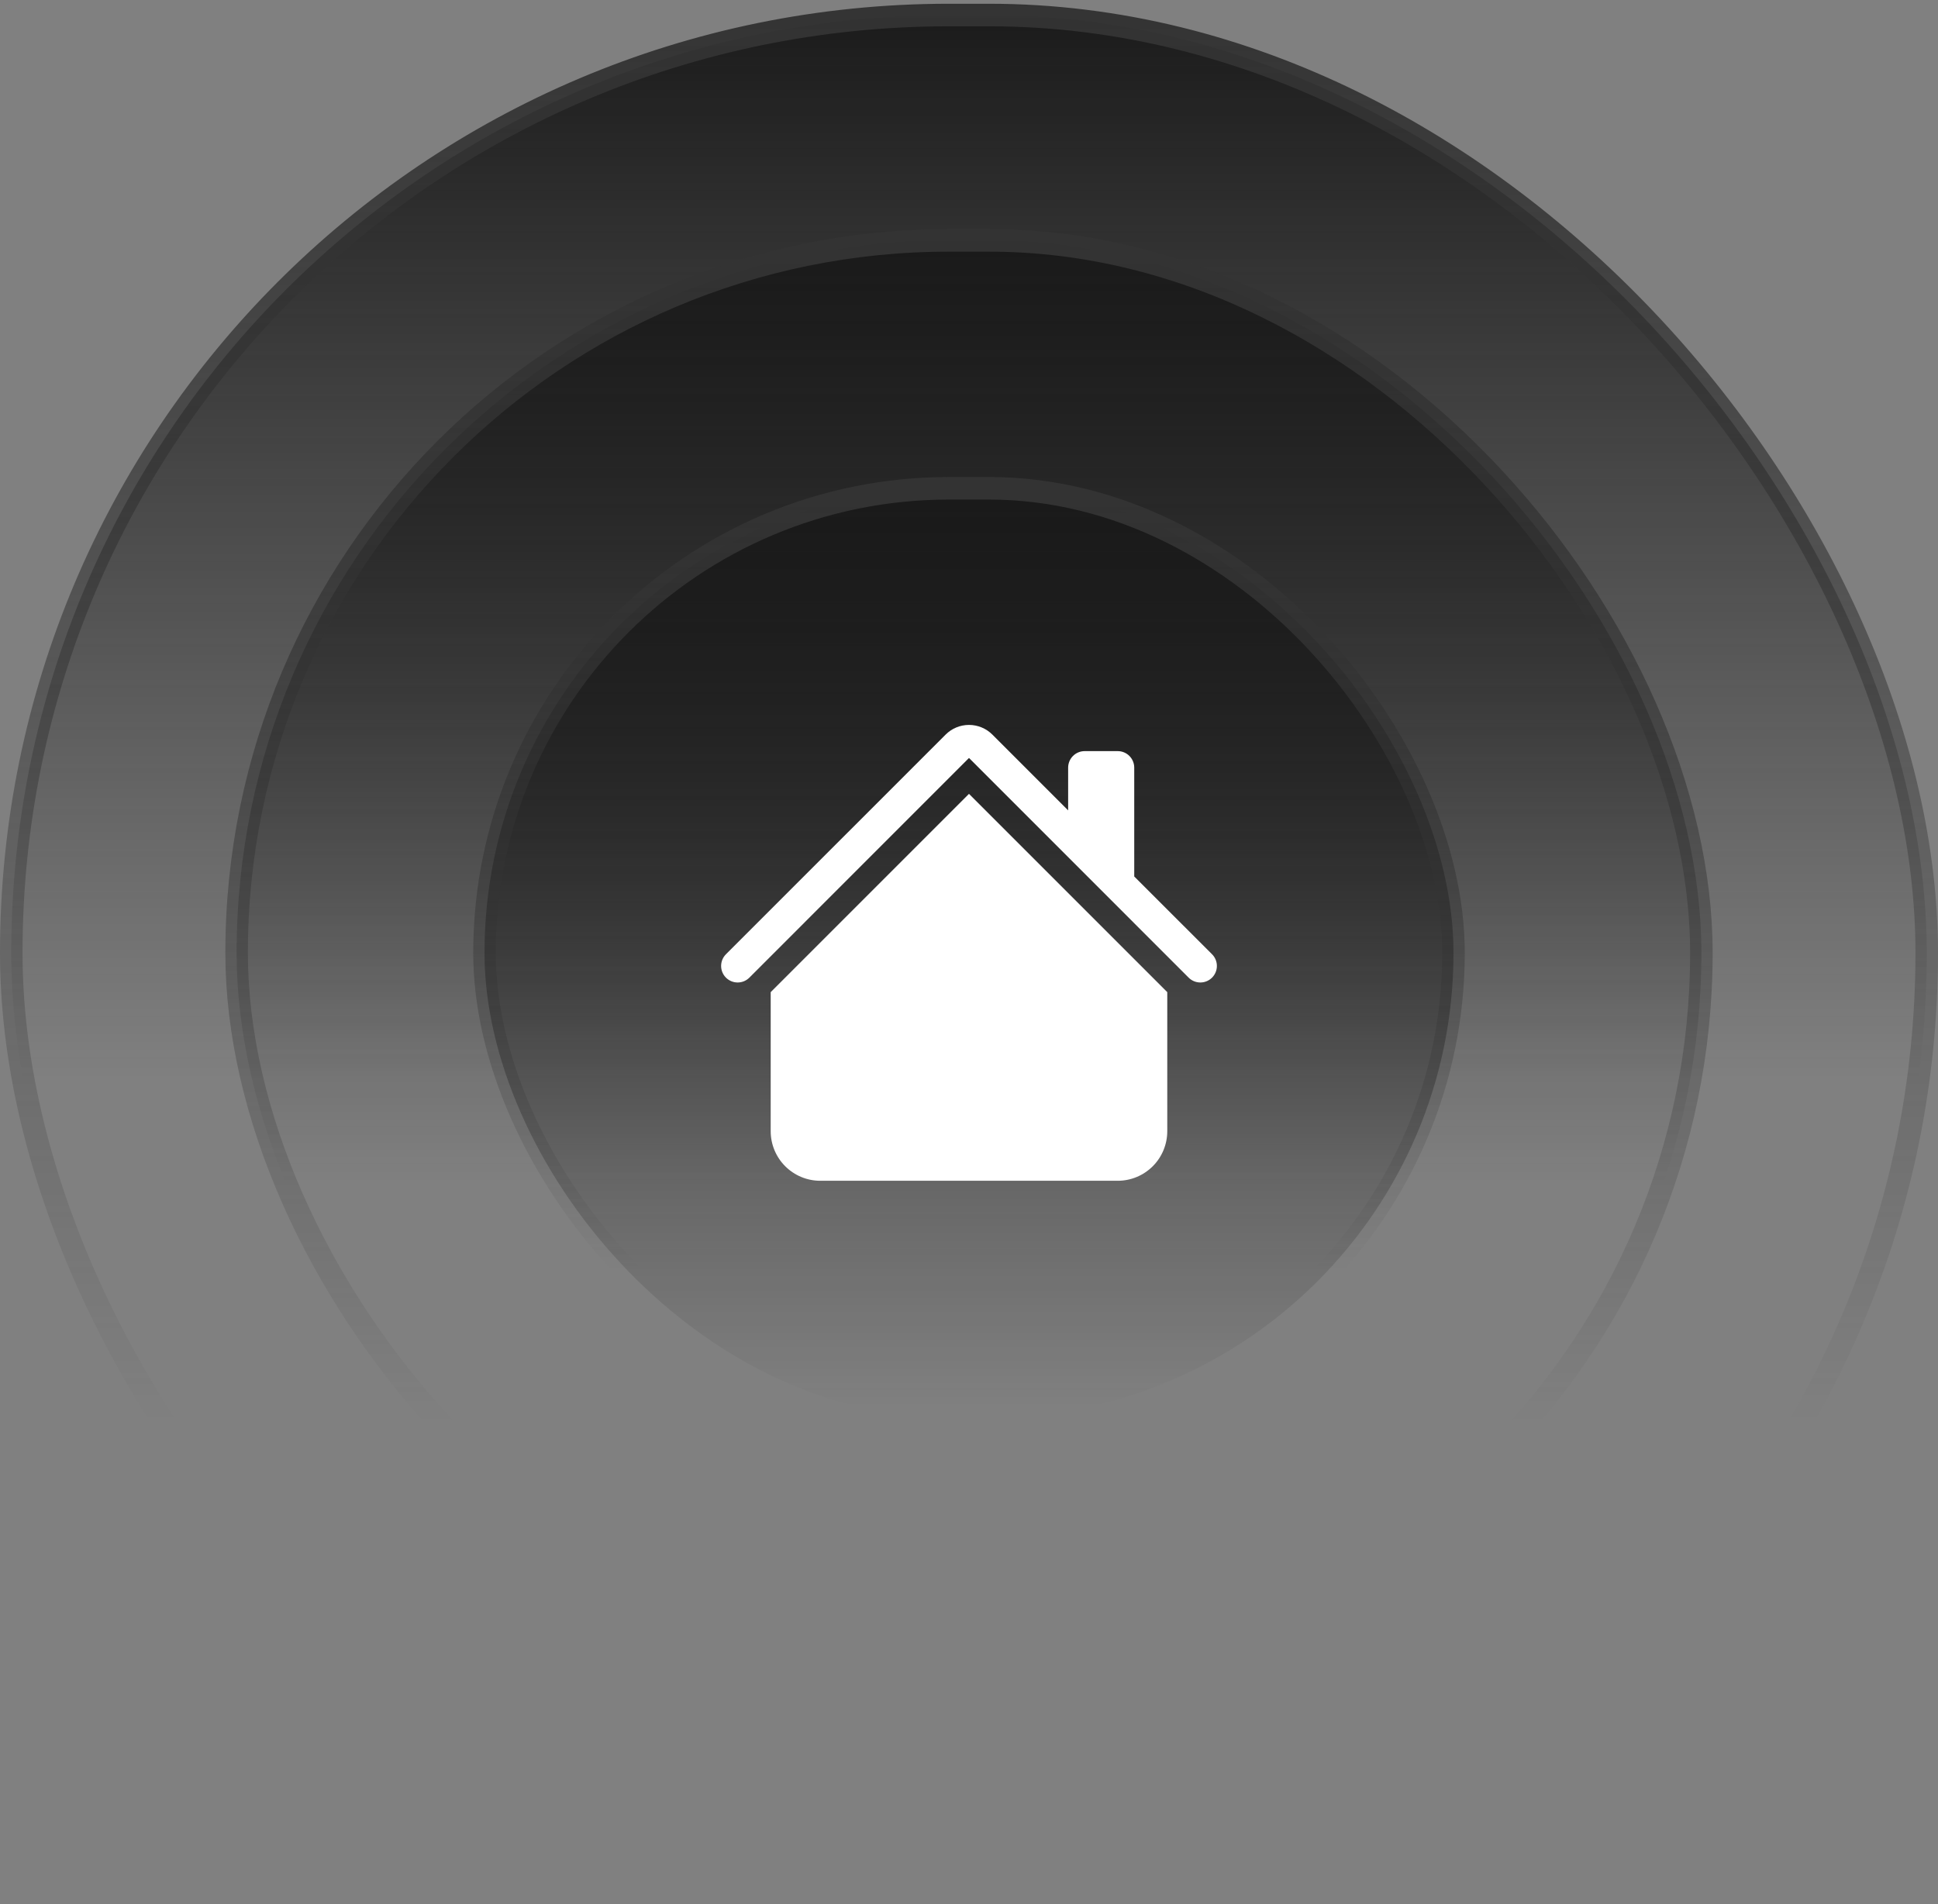 <svg width="172" height="169" viewBox="0 0 172 169" fill="none" xmlns="http://www.w3.org/2000/svg">
<rect x="0" y="0" width="172" height="169" fill="#808080" stroke="none"/>
<rect x="1" y="1.333" width="170" height="166.455" rx="83.228" fill="url(#paint0_linear_8_521)"/>
<rect x="1" y="1.333" width="170" height="166.455" rx="83.228" stroke="url(#paint1_linear_8_521)" stroke-width="2"/>
<rect x="21" y="21.334" width="130" height="126.455" rx="63.227" fill="url(#paint2_linear_8_521)"/>
<rect x="21" y="21.334" width="130" height="126.455" rx="63.227" stroke="url(#paint3_linear_8_521)" stroke-width="2"/>
<rect x="43" y="43.334" width="86" height="82.455" rx="41.227" fill="url(#paint4_linear_8_521)"/>
<rect x="43" y="43.334" width="86" height="82.455" rx="41.227" stroke="url(#paint5_linear_8_521)" stroke-width="2"/>
<path d="M88.074 65.192C87.524 64.642 86.778 64.334 86 64.334C85.222 64.334 84.476 64.642 83.926 65.192L64.43 84.686C64.294 84.822 64.186 84.984 64.112 85.162C64.038 85.34 64 85.531 64 85.724C64 85.917 64.038 86.108 64.112 86.286C64.186 86.464 64.294 86.626 64.43 86.762C64.706 87.038 65.079 87.192 65.468 87.192C65.661 87.192 65.852 87.154 66.03 87.081C66.209 87.007 66.37 86.898 66.507 86.762L86 67.266L105.493 86.762C105.769 87.038 106.142 87.192 106.532 87.192C106.921 87.192 107.295 87.038 107.57 86.762C107.845 86.487 108 86.113 108 85.724C108 85.334 107.845 84.961 107.57 84.686L100.665 77.784V68.125C100.665 67.736 100.511 67.363 100.236 67.088C99.961 66.813 99.588 66.659 99.199 66.659H96.266C95.877 66.659 95.504 66.813 95.229 67.088C94.954 67.363 94.799 67.736 94.799 68.125V71.918L88.074 65.192Z" fill="white"/>
<path d="M85.999 70.451L103.597 88.049V100.389C103.597 101.556 103.134 102.675 102.309 103.5C101.484 104.325 100.365 104.789 99.198 104.789H72.8C71.633 104.789 70.514 104.325 69.689 103.5C68.864 102.675 68.4 101.556 68.4 100.389V88.049L85.999 70.451Z" fill="white"/>
<defs>
<linearGradient id="paint0_linear_8_521" x1="86" y1="0.333" x2="86" y2="168.789" gradientUnits="userSpaceOnUse">
<stop stop-color="#1A1A1A"/>
<stop offset="0.566" stop-color="#1A1A1A" stop-opacity="0"/>
</linearGradient>
<linearGradient id="paint1_linear_8_521" x1="86" y1="0.333" x2="86" y2="168.789" gradientUnits="userSpaceOnUse">
<stop stop-color="#333333"/>
<stop offset="0.746" stop-color="#333333" stop-opacity="0"/>
</linearGradient>
<linearGradient id="paint2_linear_8_521" x1="86" y1="20.334" x2="86" y2="148.789" gradientUnits="userSpaceOnUse">
<stop stop-color="#1A1A1A"/>
<stop offset="0.658" stop-color="#1A1A1A" stop-opacity="0"/>
</linearGradient>
<linearGradient id="paint3_linear_8_521" x1="86" y1="20.334" x2="86" y2="148.789" gradientUnits="userSpaceOnUse">
<stop stop-color="#333333"/>
<stop offset="0.824" stop-color="#333333" stop-opacity="0"/>
</linearGradient>
<linearGradient id="paint4_linear_8_521" x1="86" y1="44.334" x2="86" y2="124.789" gradientUnits="userSpaceOnUse">
<stop stop-color="#1A1A1A"/>
<stop offset="1" stop-color="#1A1A1A" stop-opacity="0"/>
</linearGradient>
<linearGradient id="paint5_linear_8_521" x1="86" y1="44.334" x2="86" y2="124.789" gradientUnits="userSpaceOnUse">
<stop stop-color="#333333"/>
<stop offset="0.85" stop-color="#333333" stop-opacity="0"/>
</linearGradient>
</defs>
</svg>
